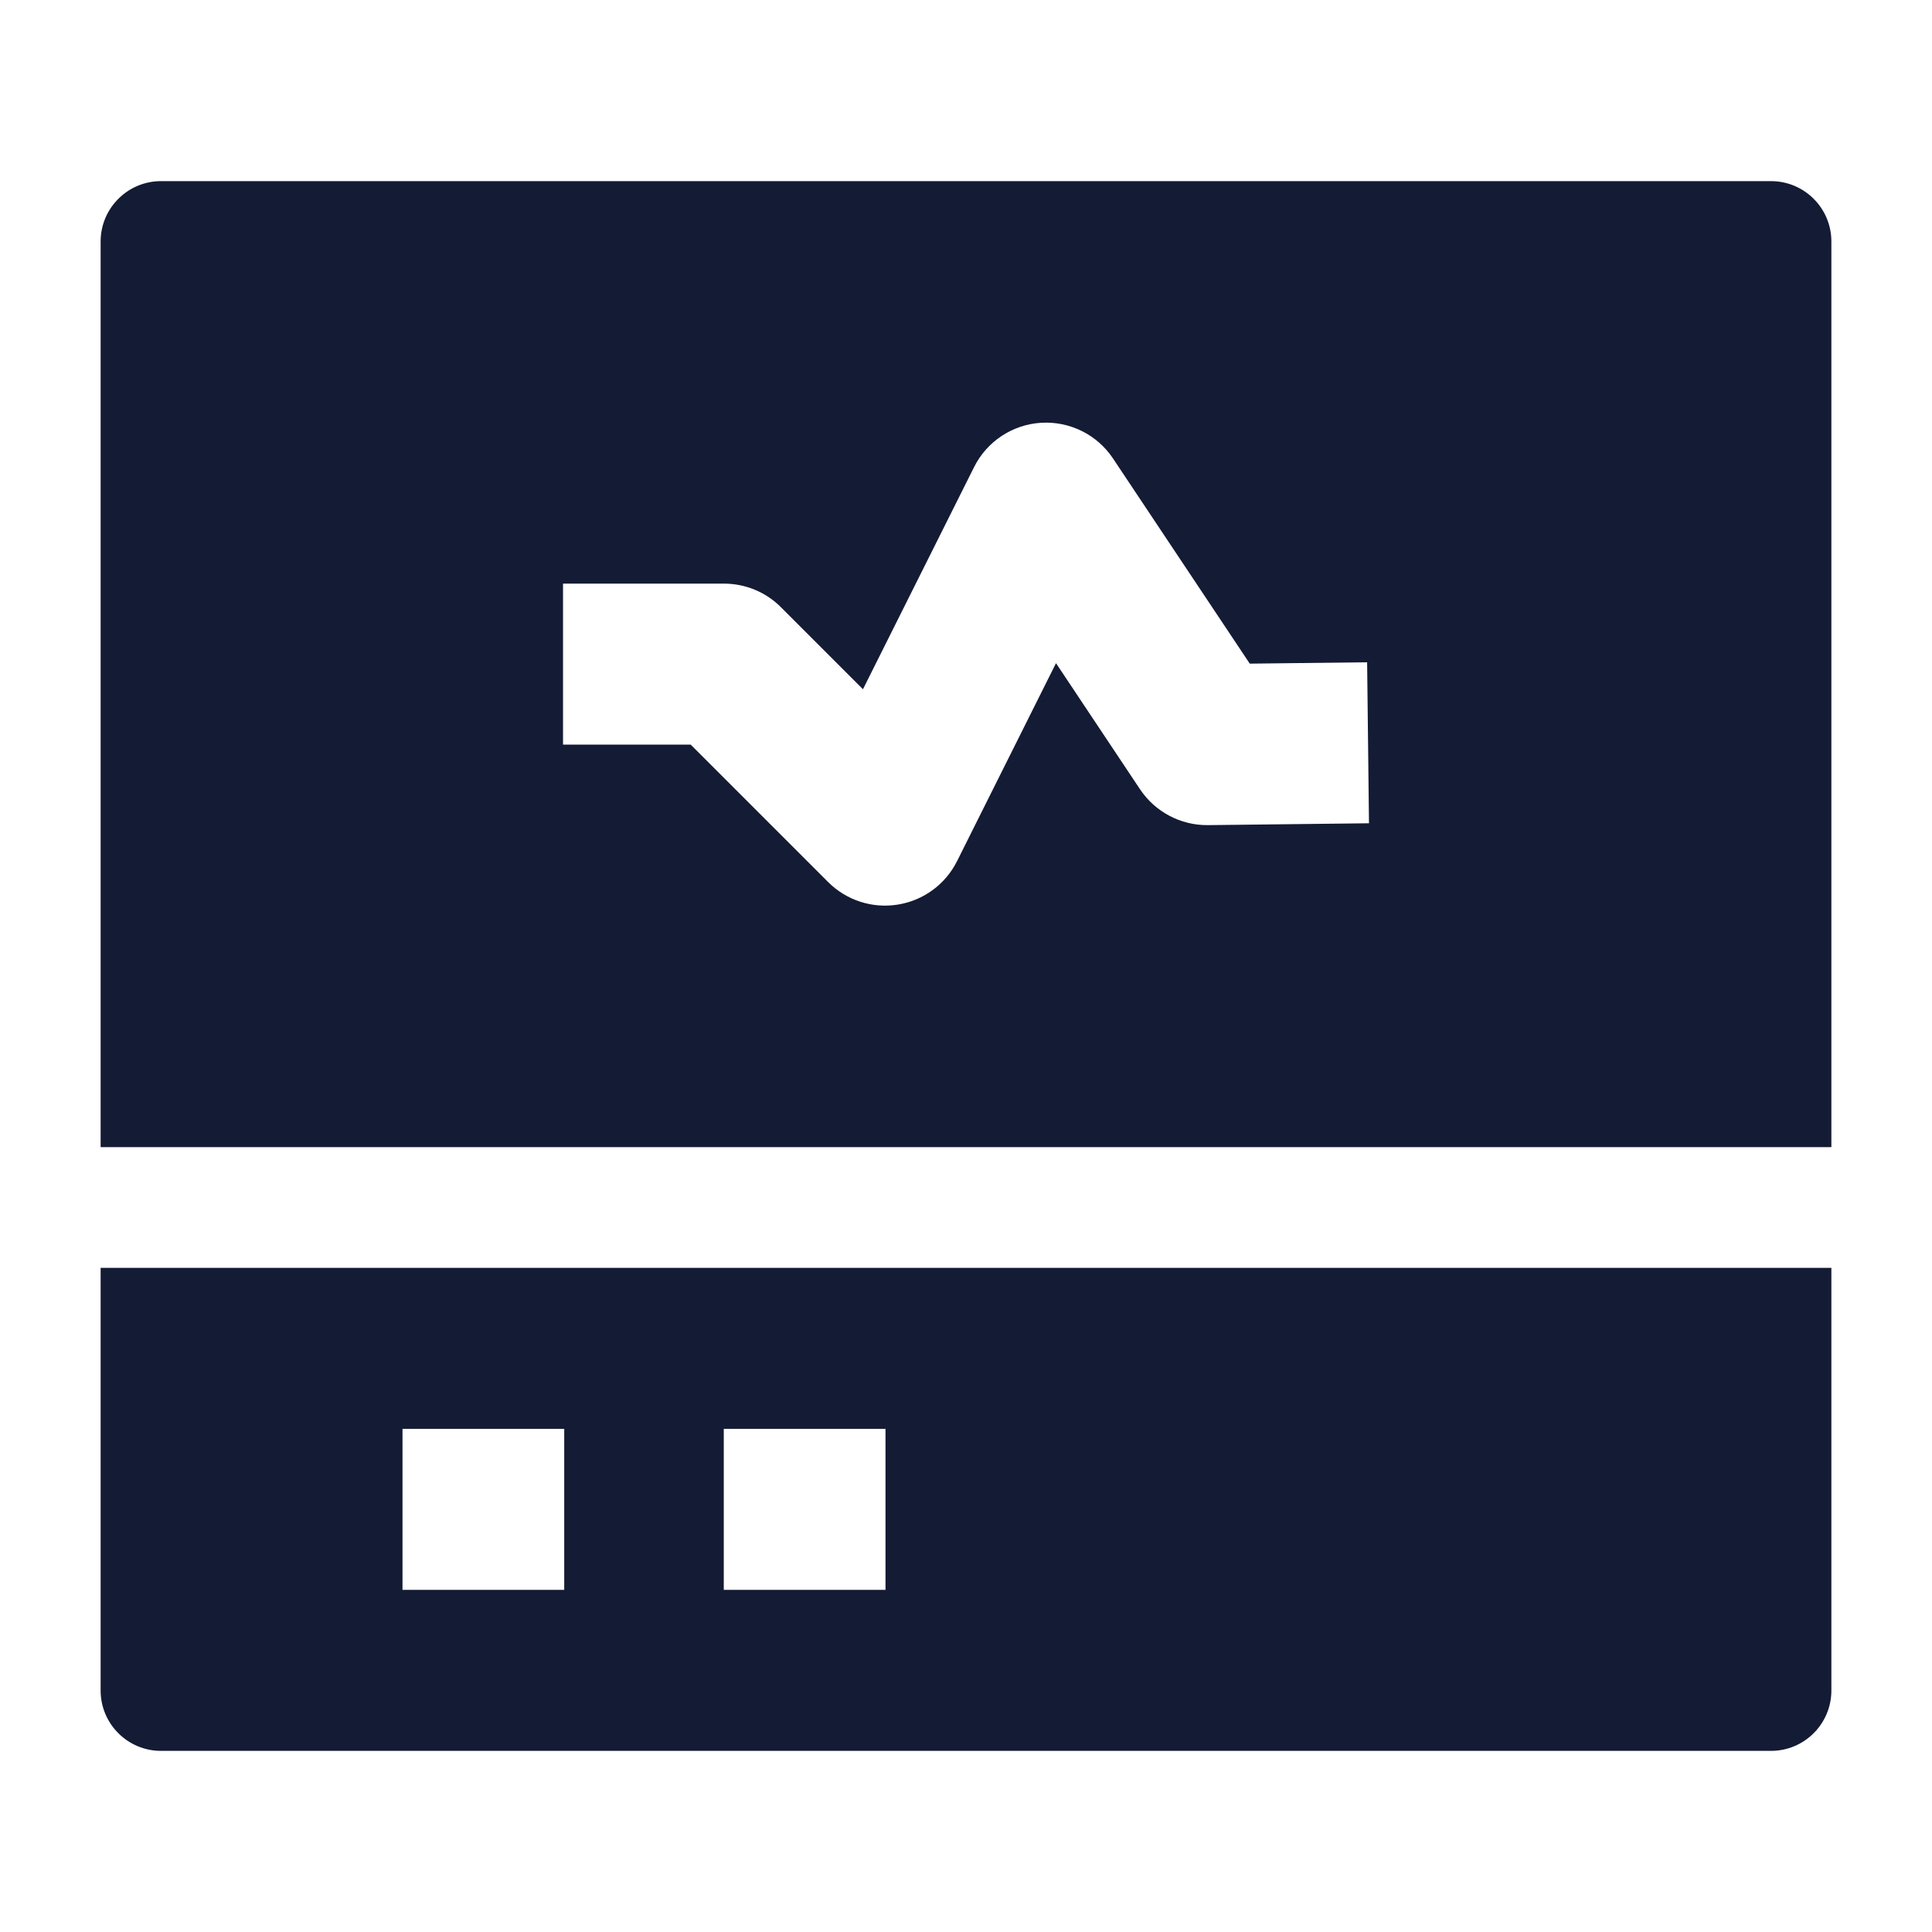 <svg width="24" height="24" viewBox="0 0 24 24" fill="none" xmlns="http://www.w3.org/2000/svg">
<path fill-rule="evenodd" clip-rule="evenodd" d="M22.75 15.75H1.25V21C1.25 21.414 1.586 21.75 2 21.75H22C22.414 21.75 22.75 21.414 22.75 21V15.75ZM5 17.75H7.009V19.75H5V17.75ZM8.991 17.75H11V19.75H8.991V17.75Z" fill="#141B34"/>
<path fill-rule="evenodd" clip-rule="evenodd" d="M2 2.25C1.801 2.25 1.61 2.329 1.47 2.47C1.329 2.61 1.25 2.801 1.25 3V14.25H22.75V3C22.75 2.586 22.414 2.25 22 2.25L2 2.25ZM13.826 5.695C13.629 5.399 13.288 5.23 12.932 5.252C12.576 5.274 12.259 5.484 12.1 5.803L10.72 8.562L9.701 7.543C9.514 7.355 9.259 7.25 8.994 7.25H6.994V9.25H8.58L10.287 10.957C10.514 11.184 10.837 11.289 11.154 11.237C11.472 11.186 11.745 10.985 11.889 10.697L13.118 8.238L14.162 9.805C14.35 10.086 14.667 10.254 15.006 10.25L17.006 10.227L16.983 8.227L15.525 8.244L13.826 5.695Z" fill="#141B34"/>
</svg>
